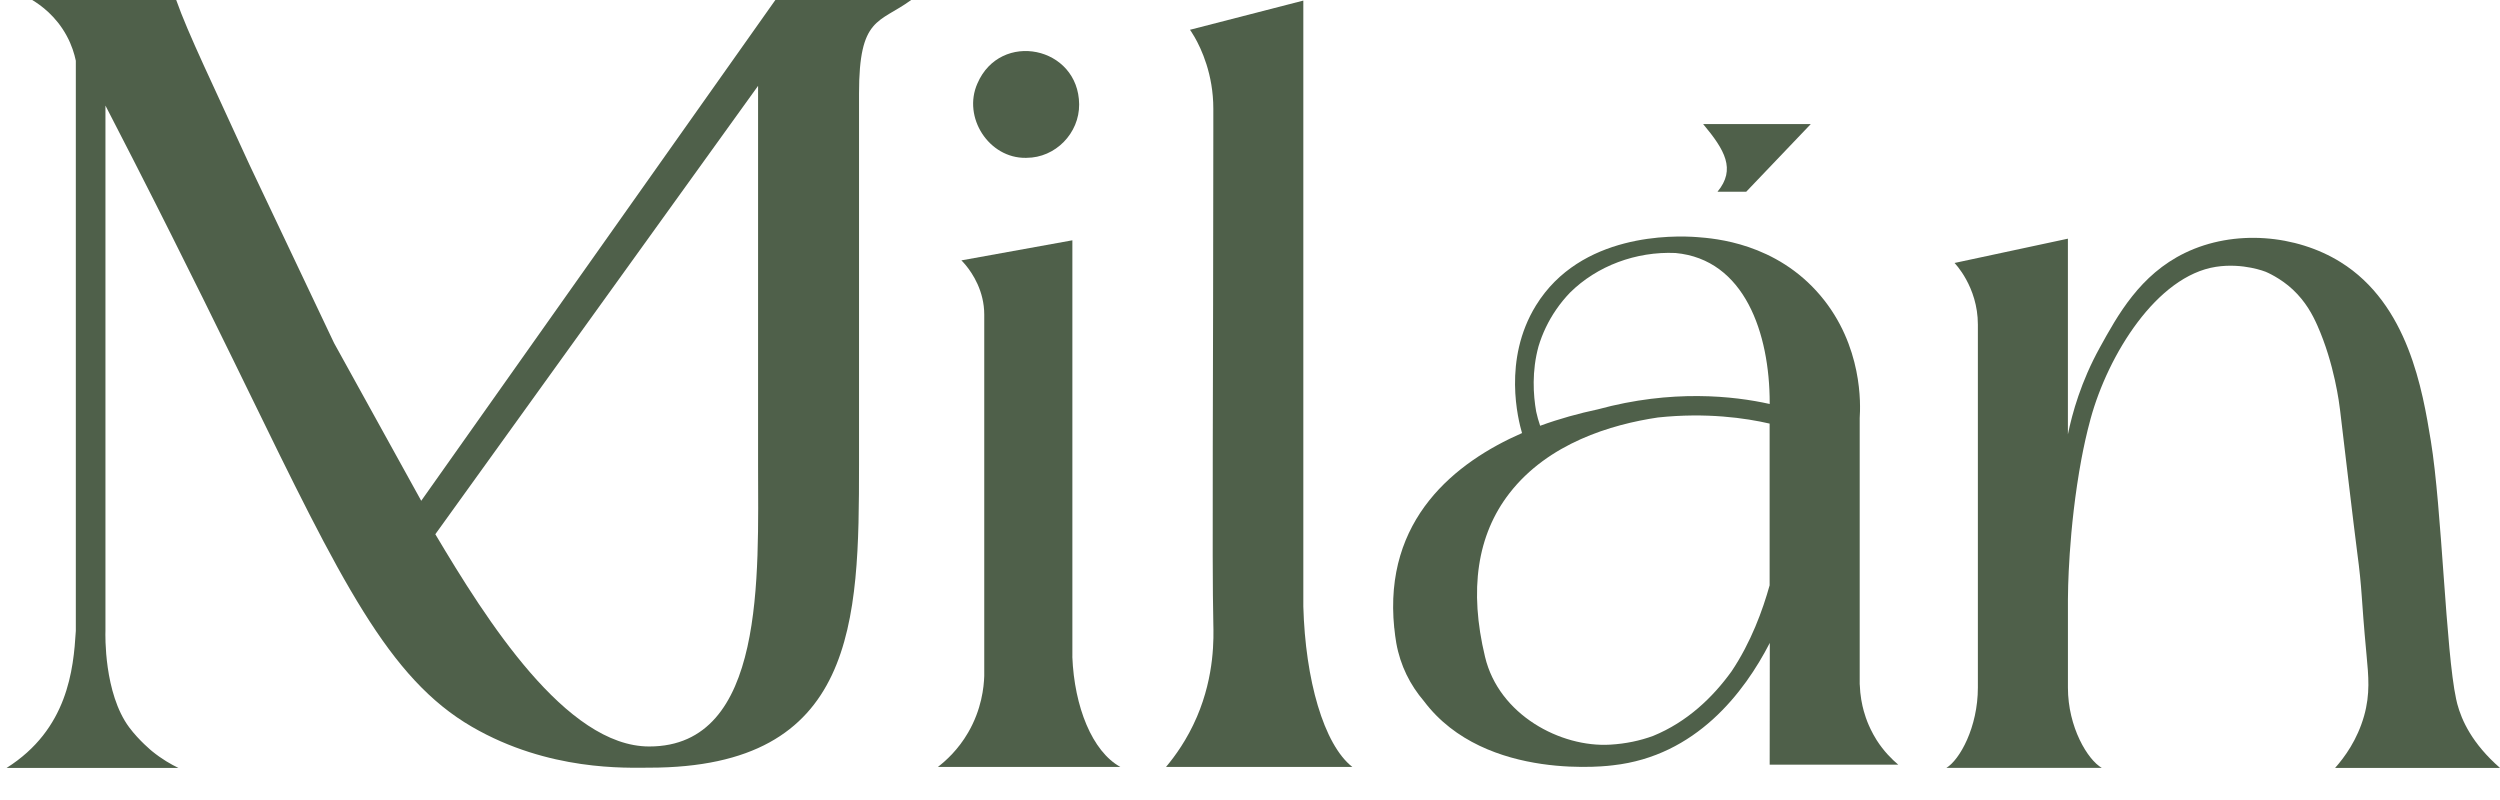 <svg width="100" height="32" viewBox="0 0 100 32" fill="none" xmlns="http://www.w3.org/2000/svg">
<path d="M3.033 25.237V2.429C2.975 2.153 2.87 1.805 2.671 1.438C2.243 0.643 1.627 0.204 1.291 0.001H7.049C7.52 1.343 8.536 3.425 9.977 6.586L13.362 13.721L16.849 20.032C16.864 20.06 16.154 18.754 16.849 20.032L31.014 0H36.447C35.157 0.941 34.361 0.656 34.361 3.742V18.59C34.361 24.873 34.261 30.707 25.967 30.707C25.08 30.707 21.956 30.858 18.878 29.072C15.54 27.136 13.641 23.238 9.842 15.447C9.761 15.28 9.062 13.846 8.11 11.918C8.076 11.85 8.047 11.792 8.021 11.74C7.123 9.926 6.436 8.565 6.241 8.179C5.696 7.101 5.014 5.763 4.218 4.223V25.237C4.213 25.369 4.152 27.727 5.168 29.094C5.563 29.625 6.084 30.049 6.084 30.049C6.475 30.367 6.847 30.578 7.138 30.718H0.262C2.713 29.172 2.939 26.774 3.033 25.237ZM25.97 29.859C30.639 29.859 30.323 22.99 30.323 18.59V3.434L17.413 21.369C19.449 24.793 22.641 29.859 25.968 29.859H25.97Z" fill="#4F604A"/>
<path d="M68.701 7.669H69.849L72.432 4.962H68.125C68.987 5.994 69.446 6.767 68.7 7.669H68.701Z" fill="#4F604A"/>
<path d="M74.388 27.377V16.721C74.423 16.197 74.515 13.836 72.819 11.825C71.039 9.719 68.59 9.538 67.884 9.484C66.94 9.413 63.222 9.32 61.437 12.22C60.101 14.39 60.73 16.8 60.881 17.323C58.228 18.484 55.332 20.759 55.769 25.115C55.769 25.115 55.77 25.124 55.773 25.13C55.792 25.323 55.816 25.519 55.851 25.719C56.013 26.628 56.407 27.401 56.957 28.045C59.422 31.325 64.525 30.611 64.525 30.611H64.523C67.834 30.242 69.768 27.708 70.792 25.716L70.787 30.587H75.93C75.674 30.371 75.348 30.047 75.066 29.604C74.87 29.293 74.751 29.012 74.696 28.875C74.665 28.796 74.607 28.642 74.552 28.445C74.482 28.194 74.405 27.831 74.39 27.375L74.388 27.377ZM70.787 23.405C70.511 24.401 70.04 25.695 69.26 26.857C68.513 27.893 67.49 28.879 66.121 29.438C65.603 29.627 65.034 29.75 64.409 29.786C62.43 29.905 59.953 28.597 59.401 26.271C58.757 23.598 59.085 21.396 60.378 19.729C61.931 17.727 64.452 16.976 66.318 16.699C68.248 16.494 69.82 16.72 70.785 16.944V23.405H70.787ZM70.787 16.159C69.352 15.839 66.881 15.563 63.911 16.375C63.16 16.535 62.382 16.747 61.606 17.031C61.542 16.844 61.488 16.655 61.447 16.464C61.329 15.795 61.269 14.848 61.539 13.859C61.694 13.342 61.931 12.842 62.25 12.379C62.417 12.136 62.603 11.911 62.8 11.705C63.88 10.635 65.442 10.051 67.019 10.12C69.787 10.376 70.788 13.337 70.788 16.118V16.158H70.787V16.159Z" fill="#4F604A"/>
<path d="M93.404 30.717H100C98.885 29.743 98.467 28.815 98.292 28.161C98.272 28.085 98.259 28.026 98.245 27.961C97.832 26.05 97.676 20.338 97.234 17.64C96.903 15.625 96.338 12.173 93.621 10.484C91.852 9.385 89.373 9.16 87.397 10.117C85.599 10.989 84.712 12.598 83.992 13.904C83.241 15.265 82.893 16.518 82.716 17.375V9.547L78.181 10.519C78.181 10.519 79.115 11.464 79.115 12.982V27.505C79.115 29.085 78.392 30.39 77.854 30.716H84.073C83.509 30.395 82.717 29.09 82.717 27.505V23.982C82.717 23.753 82.73 21.188 83.258 18.356C83.345 17.896 83.461 17.346 83.623 16.753C84.324 14.187 86.269 11.041 88.636 10.673C89.728 10.504 90.629 10.872 90.629 10.872C90.66 10.885 91.22 11.12 91.714 11.584C92.228 12.067 92.5 12.584 92.688 13.004C93.381 14.557 93.575 16.173 93.602 16.399C93.691 17.144 94.175 21.242 94.281 22.038C94.503 23.7 94.429 23.724 94.662 26.206C94.741 27.046 94.812 27.756 94.564 28.634C94.292 29.596 93.782 30.291 93.403 30.718L93.404 30.717Z" fill="#4F604A"/>
<path d="M52.133 24.261V0.023L47.644 1.18L47.599 1.191C47.599 1.191 47.674 1.293 47.781 1.478C48.053 1.95 48.533 2.974 48.533 4.348V5.269C48.531 15.194 48.476 22.479 48.533 24.936C48.546 25.502 48.593 27 47.877 28.673C47.488 29.581 46.998 30.252 46.64 30.678H54.094C52.946 29.778 52.213 27.181 52.133 24.261Z" fill="#4F604A"/>
<path d="M41.061 6.313C42.215 6.313 43.176 5.332 43.166 4.172C43.144 1.853 40.014 1.207 39.096 3.34C38.495 4.694 39.557 6.336 41.033 6.314H41.06L41.061 6.313Z" fill="#4F604A"/>
<path d="M42.895 26.267V9.612L38.5 10.407L38.455 10.415C38.455 10.415 38.529 10.484 38.634 10.612C38.901 10.937 39.37 11.641 39.37 12.584V27.039C39.355 27.487 39.266 28.371 38.727 29.299C38.329 29.986 37.841 30.427 37.516 30.677H44.814C43.689 30.058 42.972 28.274 42.893 26.267H42.895Z" fill="#4F604A"/>
<path d="M50.205 28.652C50.189 28.642 50.171 28.629 50.154 28.617V28.652H50.205Z" fill="#4F604A"/>
</svg>
